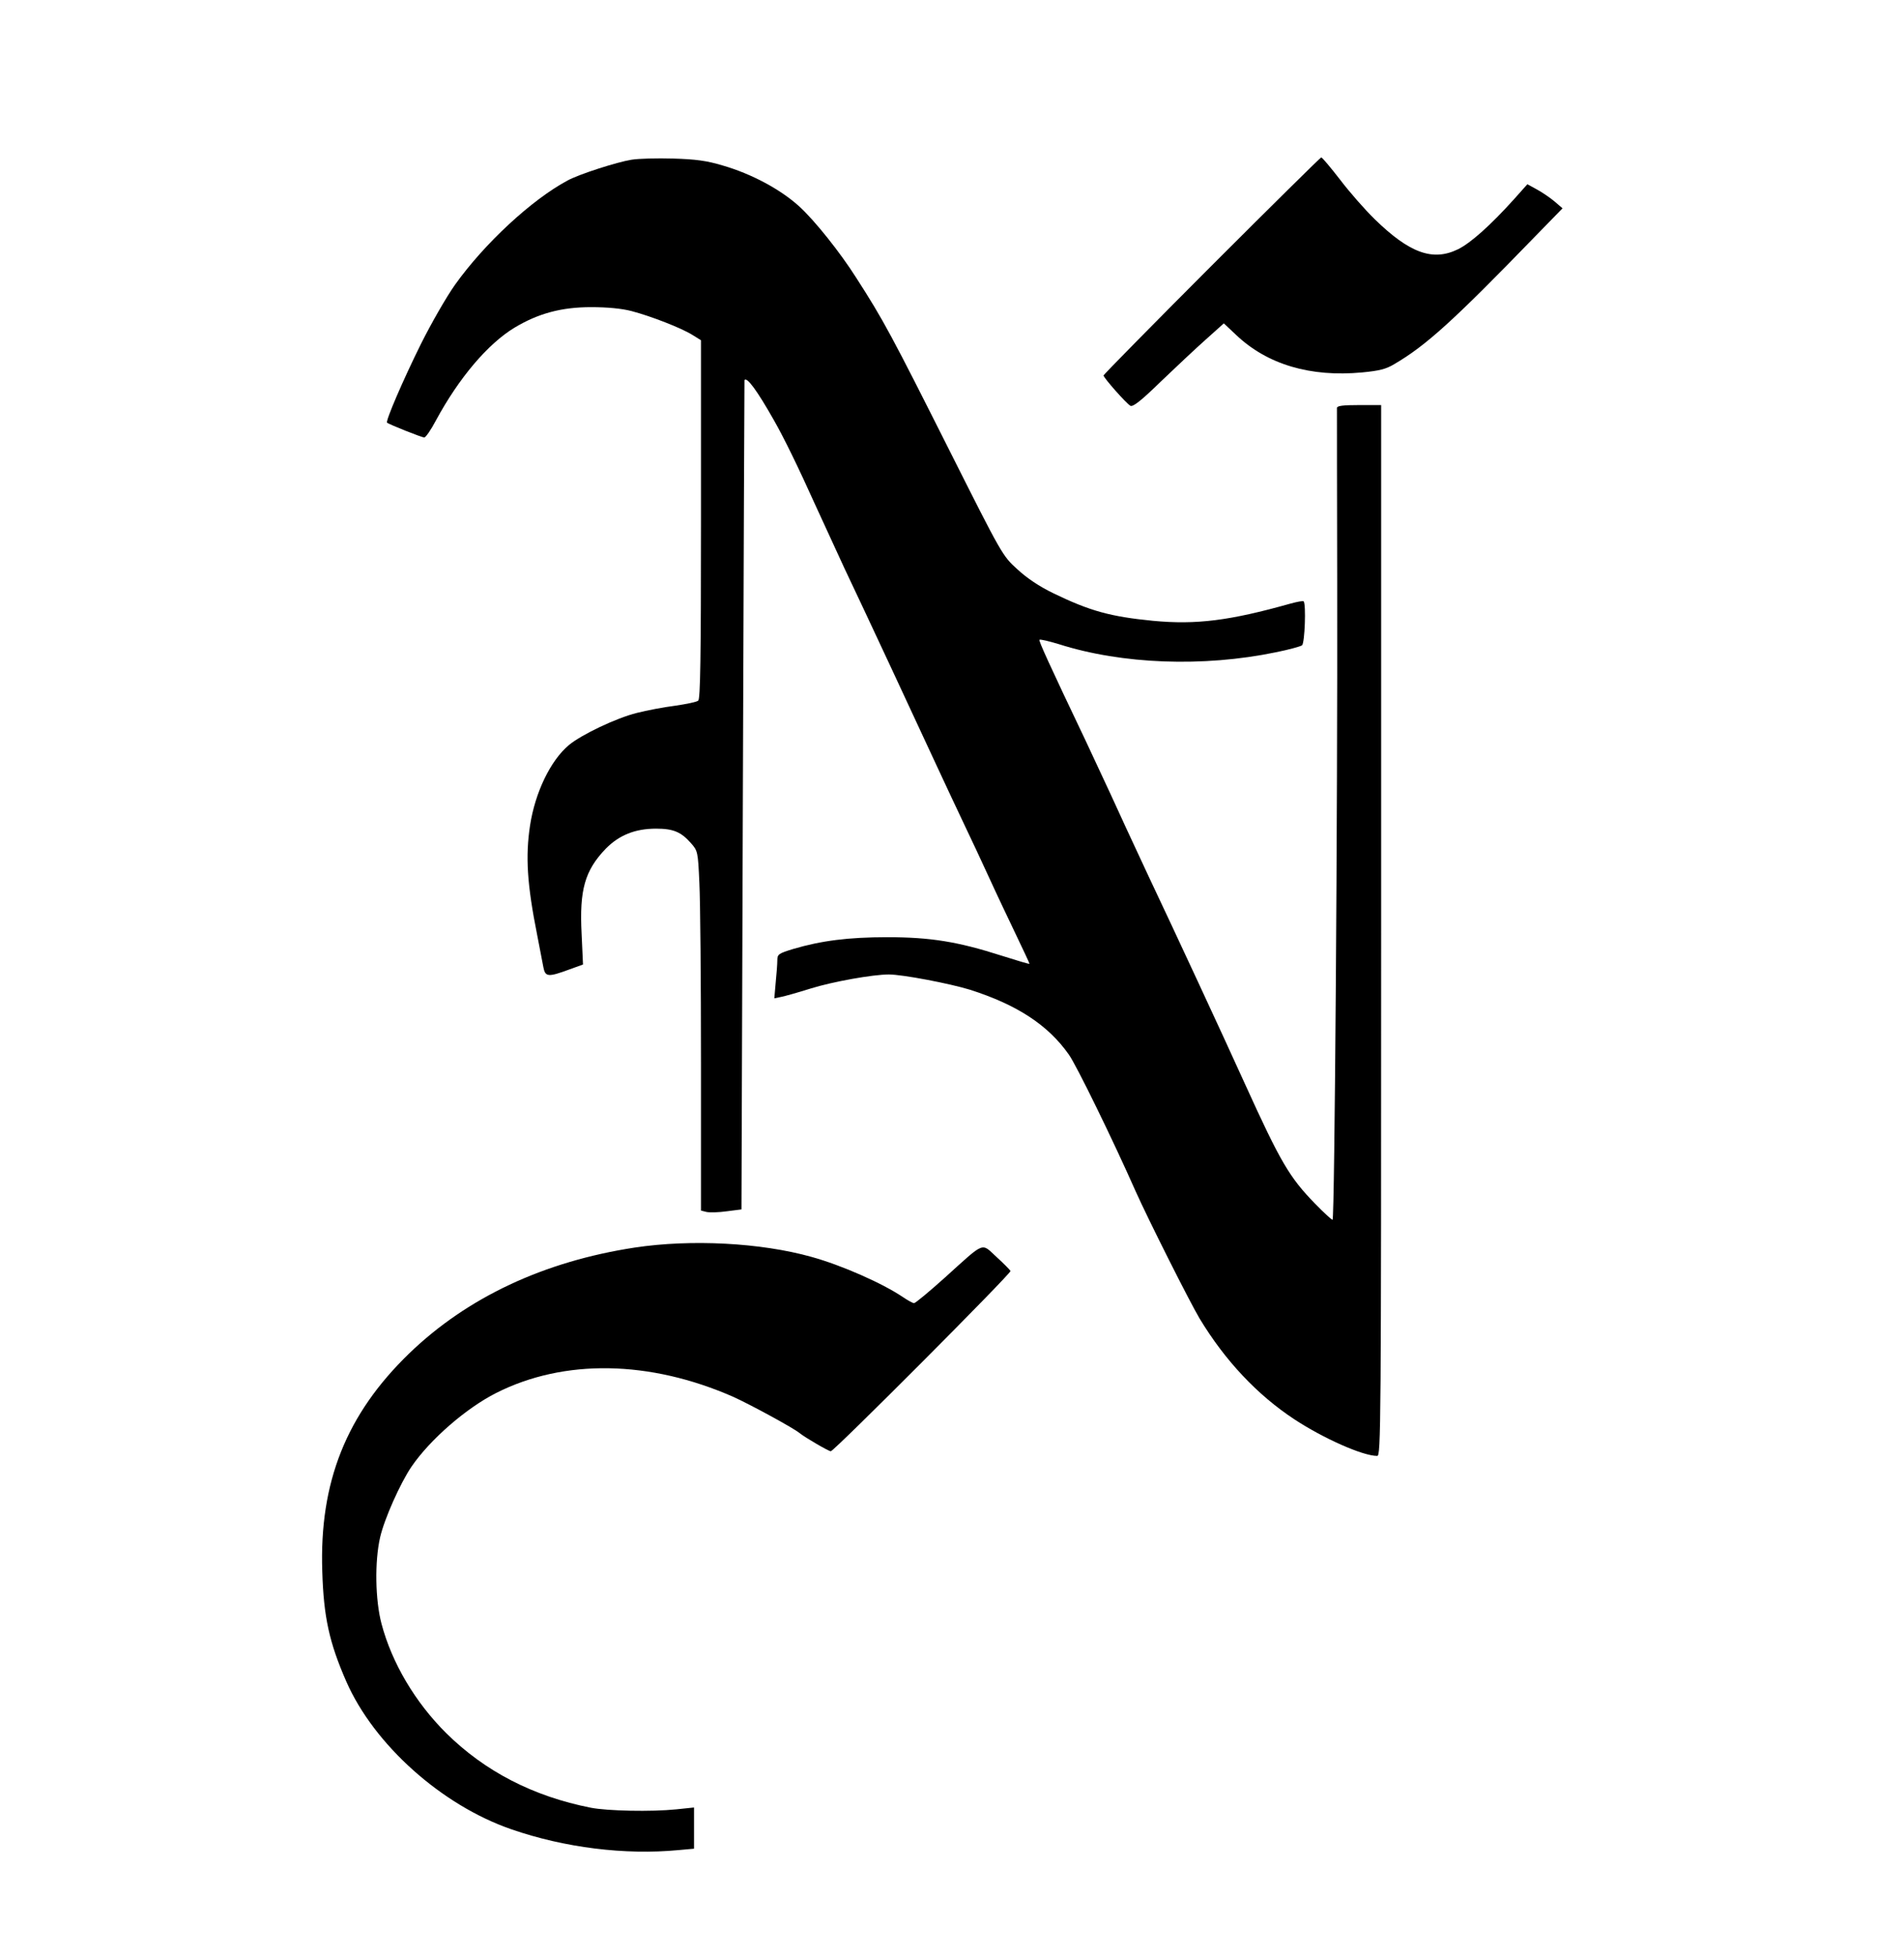 <?xml version="1.0" standalone="no"?>
<!DOCTYPE svg PUBLIC "-//W3C//DTD SVG 20010904//EN"
 "http://www.w3.org/TR/2001/REC-SVG-20010904/DTD/svg10.dtd">
<svg version="1.0" xmlns="http://www.w3.org/2000/svg"
 width="823pt" height="845pt" viewBox="0 0 823 845"
 preserveAspectRatio="xMidYMid meet">

<g transform="translate(0,845) scale(0.1,-0.1)"
fill="#000000" stroke="none">
<path d="M2730 7760 c-63 -10 -228 -63 -277 -90 -155 -83 -359 -272 -486 -450
-37 -52 -103 -167 -147 -255 -78 -157 -154 -334 -147 -341 7 -7 150 -64 161
-64 6 0 29 33 50 73 100 185 225 332 341 402 102 61 202 88 330 88 71 0 133
-6 175 -17 84 -22 215 -73 263 -103 l37 -23 0 -774 c0 -607 -3 -776 -12 -783
-7 -6 -52 -15 -100 -22 -48 -6 -122 -20 -165 -31 -89 -22 -240 -94 -294 -139
-79 -66 -146 -204 -168 -348 -20 -133 -13 -253 31 -473 11 -58 23 -121 27
-140 8 -41 21 -42 113 -8 l58 21 -6 132 c-10 191 14 274 104 368 58 59 127 87
218 87 74 0 108 -14 151 -63 29 -33 30 -37 36 -172 4 -76 7 -425 7 -776 l0
-639 24 -6 c14 -3 53 -2 88 3 l63 8 6 1790 c3 985 7 1791 7 1793 10 15 54 -44
127 -173 43 -75 105 -202 183 -375 39 -85 94 -204 122 -265 75 -157 331 -706
402 -860 33 -71 85 -182 115 -245 30 -63 80 -169 110 -235 30 -66 82 -175 114
-242 32 -67 59 -124 59 -127 0 -2 -54 14 -120 35 -190 61 -309 80 -495 80
-168 0 -285 -15 -407 -51 -62 -19 -68 -23 -68 -48 0 -15 -3 -58 -7 -96 l-6
-69 29 6 c16 3 73 19 127 36 96 30 270 61 339 61 59 0 263 -39 351 -66 203
-65 337 -152 427 -280 33 -46 193 -374 288 -589 56 -125 232 -475 277 -551
110 -182 249 -330 410 -436 125 -82 295 -158 358 -158 16 0 17 115 17 2270 l0
2270 -95 0 c-69 0 -95 -3 -96 -12 0 -7 0 -348 1 -758 2 -965 -11 -2750 -20
-2750 -4 0 -38 31 -75 69 -112 115 -150 180 -305 521 -96 212 -301 653 -418
900 -63 135 -136 292 -162 350 -27 58 -74 159 -105 225 -164 344 -206 437
-202 441 3 3 41 -6 84 -19 273 -87 624 -100 938 -35 55 11 106 25 113 30 12
10 18 178 7 190 -3 3 -29 -2 -58 -10 -260 -73 -405 -92 -594 -74 -183 18 -271
42 -430 119 -60 29 -114 65 -156 104 -64 58 -66 62 -292 511 -250 497 -286
565 -404 748 -69 109 -180 248 -246 308 -80 73 -206 141 -331 177 -70 21 -116
27 -214 30 -69 2 -150 0 -180 -5z"/>
<path d="M5237 7302 c-257 -257 -467 -471 -467 -474 0 -10 99 -122 116 -131
11 -6 46 21 132 105 65 62 152 144 195 182 l77 69 53 -50 c135 -128 321 -183
545 -162 73 7 103 14 139 36 137 80 256 188 608 551 l119 122 -35 30 c-19 16
-53 39 -75 51 l-42 23 -58 -65 c-101 -112 -187 -189 -242 -216 -109 -53 -209
-17 -360 130 -41 40 -108 116 -149 170 -41 53 -78 97 -82 97 -3 0 -217 -211
-474 -468z"/>
<path d="M2743 3060 c-392 -60 -723 -215 -974 -457 -272 -263 -389 -556 -376
-942 6 -197 30 -307 104 -476 120 -273 412 -534 713 -638 231 -80 492 -112
723 -90 l67 6 0 89 0 89 -77 -8 c-107 -11 -298 -7 -369 7 -249 49 -458 157
-625 322 -134 133 -235 303 -280 473 -27 102 -30 268 -6 373 18 79 87 234 136
306 81 118 237 253 366 318 293 148 663 142 1025 -17 71 -32 261 -135 287
-157 22 -18 125 -78 134 -78 14 0 781 769 777 779 -2 4 -29 32 -60 60 -68 62
-47 71 -223 -88 -68 -61 -128 -111 -134 -111 -6 0 -27 12 -48 26 -87 59 -265
138 -396 174 -218 61 -519 77 -764 40z"/>
</g>
</svg>

